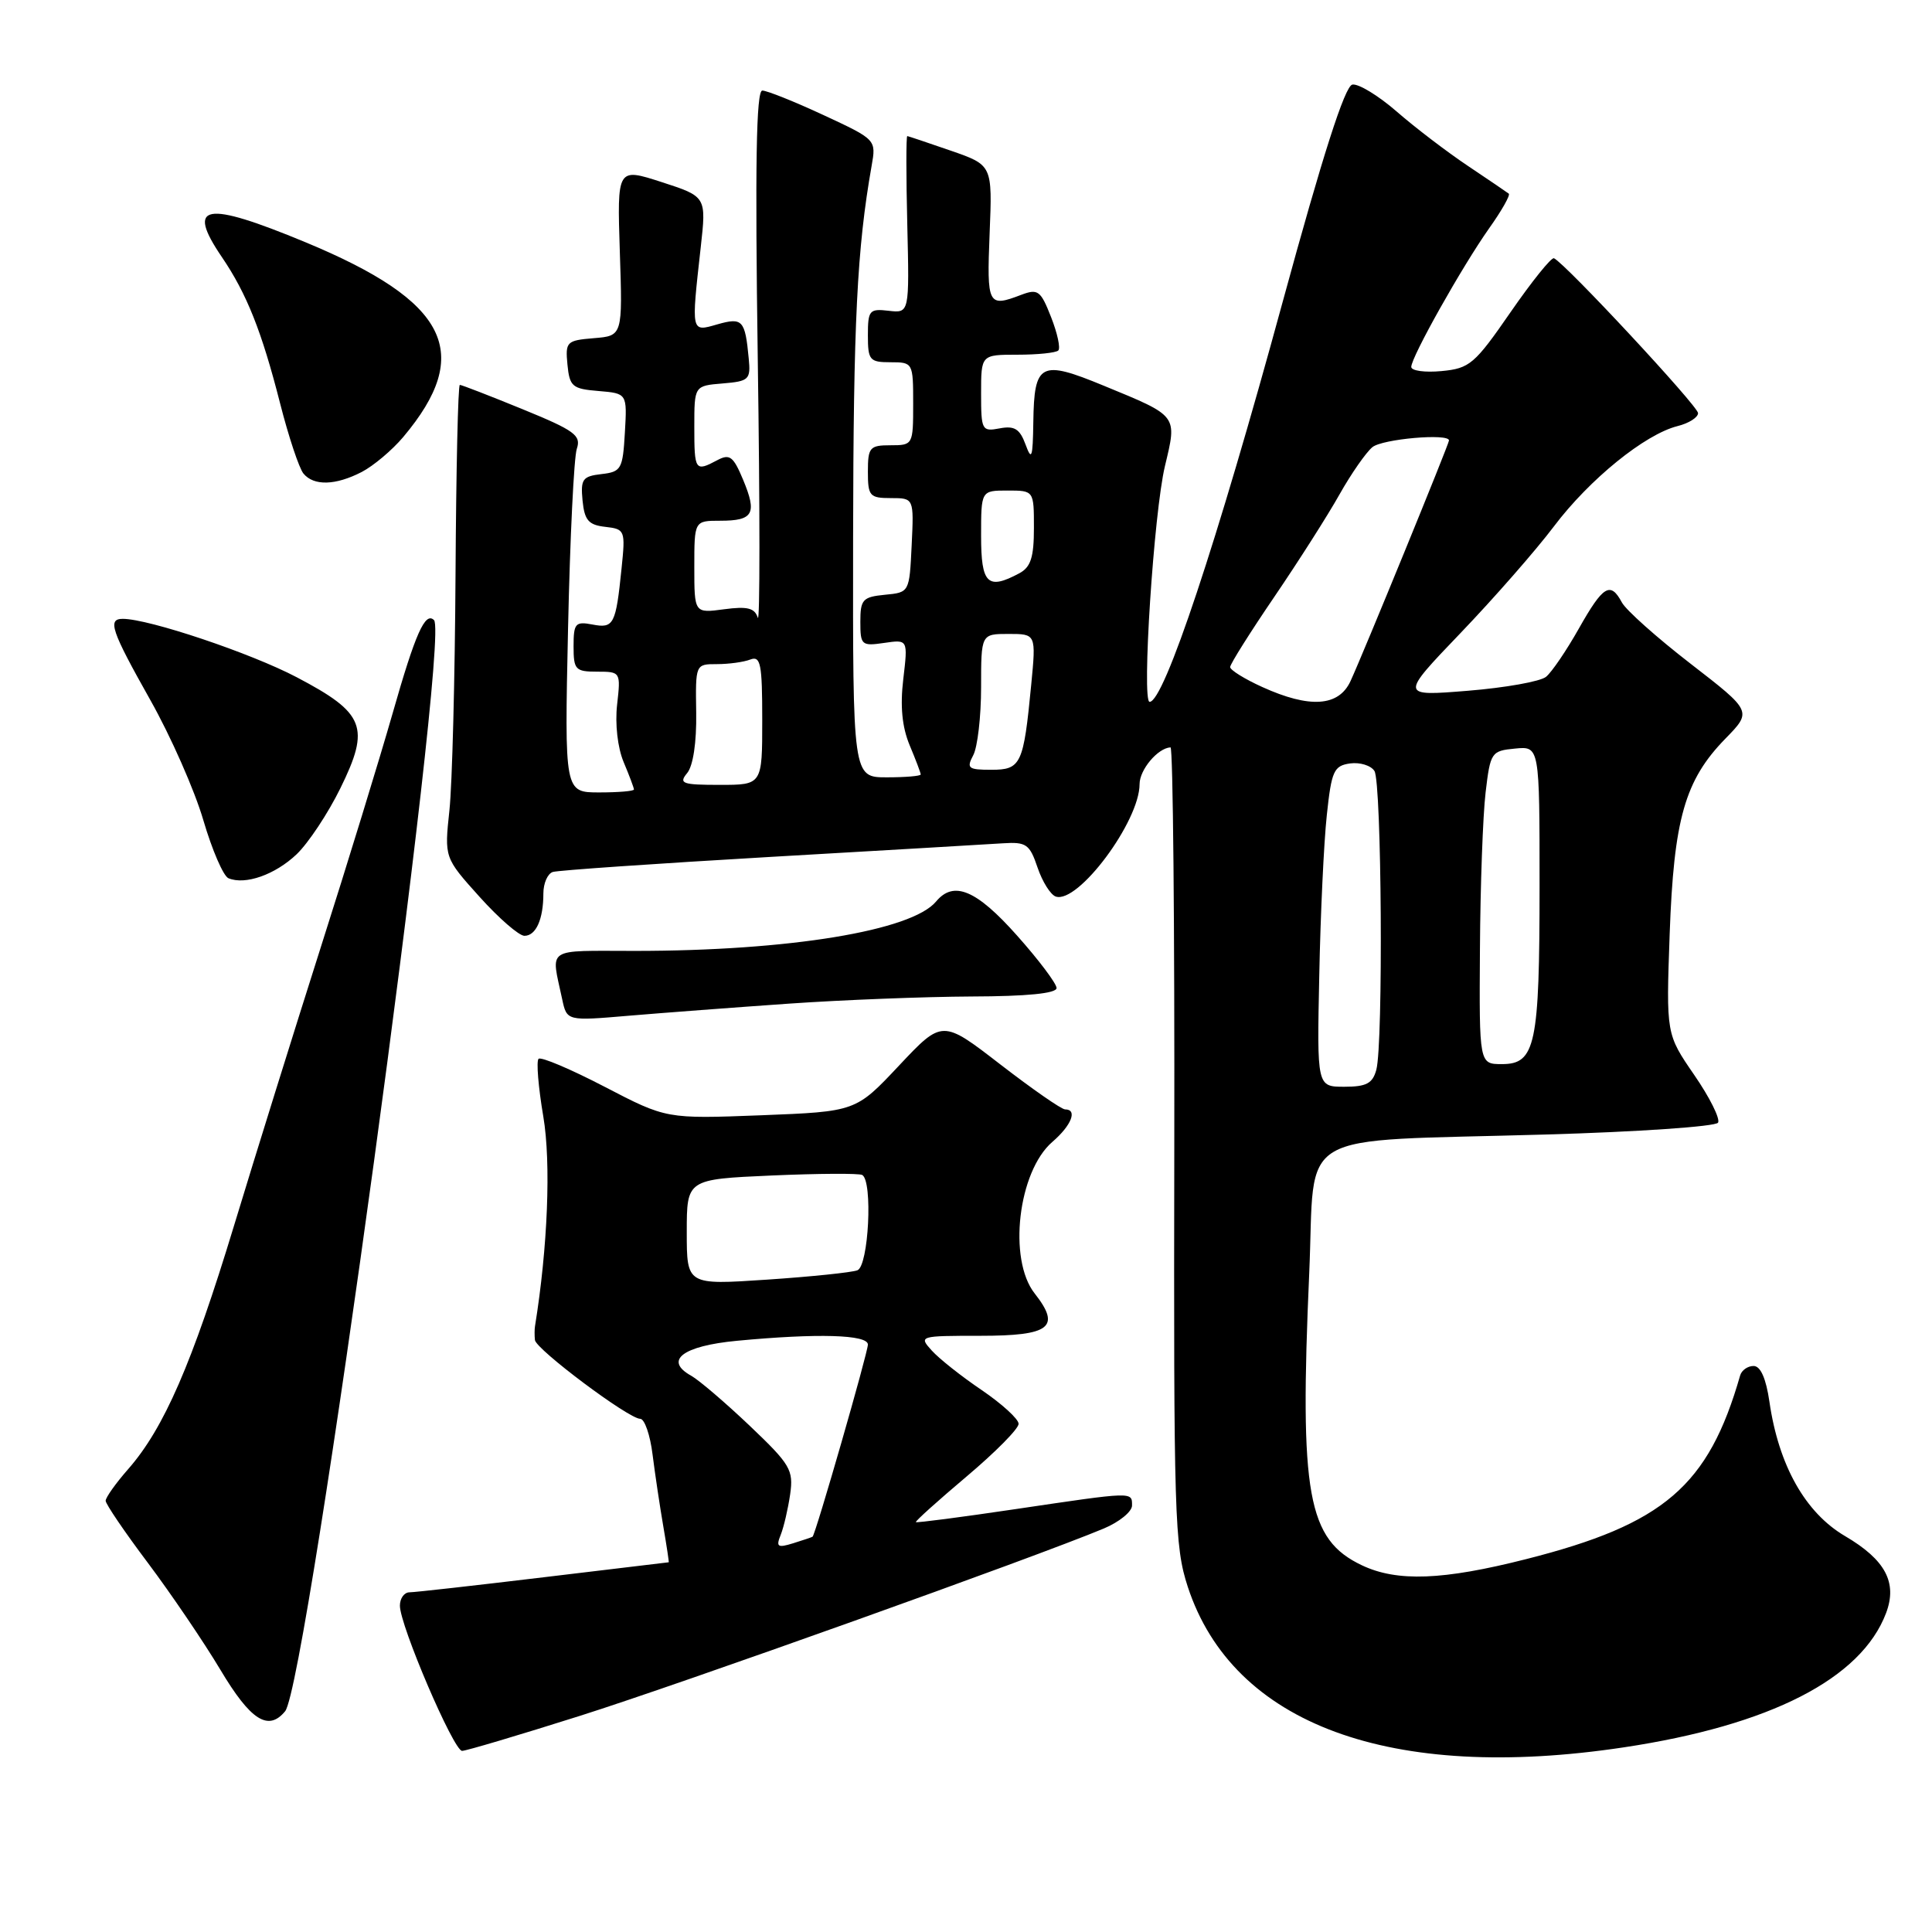 <?xml version="1.0" encoding="UTF-8" standalone="no"?>
<!DOCTYPE svg PUBLIC "-//W3C//DTD SVG 1.1//EN" "http://www.w3.org/Graphics/SVG/1.1/DTD/svg11.dtd" >
<svg xmlns="http://www.w3.org/2000/svg" xmlns:xlink="http://www.w3.org/1999/xlink" version="1.1" viewBox="0 0 256 256">
 <g >
 <path fill="currentColor"
d=" M 215.18 231.53 C 234.57 228.61 246.62 222.44 249.91 213.75 C 251.44 209.70 249.83 206.68 244.48 203.54 C 239.21 200.45 235.68 194.17 234.46 185.75 C 234.01 182.64 233.28 181.00 232.36 181.00 C 231.58 181.00 230.78 181.56 230.58 182.25 C 226.38 196.90 220.49 201.96 202.23 206.59 C 191.18 209.40 185.12 209.62 180.46 207.41 C 173.25 203.99 172.18 198.07 173.48 168.69 C 174.33 149.30 170.89 151.32 204.79 150.33 C 217.04 149.98 227.33 149.27 227.65 148.76 C 227.96 148.25 226.54 145.40 224.49 142.43 C 220.77 137.02 220.77 137.02 221.24 123.76 C 221.79 108.52 223.25 103.38 228.62 97.88 C 232.16 94.25 232.16 94.25 224.03 87.96 C 219.55 84.50 215.45 80.84 214.91 79.83 C 213.39 77.00 212.43 77.58 209.21 83.28 C 207.57 86.19 205.61 89.07 204.86 89.68 C 204.11 90.30 199.45 91.13 194.50 91.53 C 185.50 92.26 185.50 92.26 193.53 83.88 C 197.95 79.27 203.52 72.91 205.91 69.74 C 210.62 63.50 217.96 57.55 222.28 56.46 C 223.78 56.09 225.00 55.31 225.00 54.74 C 225.00 53.81 207.43 34.92 205.91 34.22 C 205.57 34.06 202.99 37.27 200.16 41.36 C 195.40 48.25 194.74 48.82 191.01 49.17 C 188.81 49.38 187.00 49.13 187.00 48.62 C 187.00 47.30 193.75 35.30 197.32 30.25 C 198.98 27.92 200.15 25.85 199.92 25.66 C 199.69 25.48 197.25 23.82 194.50 21.98 C 191.75 20.14 187.50 16.90 185.07 14.78 C 182.63 12.66 179.98 11.05 179.19 11.21 C 178.20 11.41 175.27 20.55 169.96 40.00 C 161.25 71.95 154.24 93.00 152.33 93.00 C 151.26 93.00 152.89 67.90 154.36 61.76 C 155.98 54.97 156.15 55.18 146.26 51.11 C 137.86 47.64 137.03 48.07 136.92 55.95 C 136.85 60.68 136.70 61.11 135.89 58.90 C 135.13 56.83 134.42 56.39 132.47 56.76 C 130.10 57.21 130.00 57.02 130.00 52.12 C 130.00 47.00 130.00 47.00 134.83 47.00 C 137.49 47.00 139.92 46.75 140.23 46.44 C 140.54 46.13 140.11 44.14 139.27 42.01 C 137.89 38.49 137.53 38.23 135.31 39.07 C 130.90 40.75 130.75 40.46 131.13 30.94 C 131.50 21.88 131.50 21.88 126.00 19.97 C 122.97 18.92 120.37 18.05 120.22 18.03 C 120.06 18.01 120.06 23.29 120.22 29.75 C 120.50 41.50 120.50 41.50 117.75 41.18 C 115.20 40.88 115.00 41.12 115.00 44.43 C 115.00 47.73 115.23 48.00 118.00 48.00 C 120.97 48.00 121.00 48.06 121.00 53.50 C 121.00 58.94 120.97 59.00 118.00 59.00 C 115.24 59.00 115.00 59.28 115.00 62.50 C 115.00 65.73 115.23 66.00 118.05 66.00 C 121.10 66.00 121.10 66.00 120.80 72.25 C 120.50 78.50 120.50 78.50 117.25 78.81 C 114.31 79.10 114.00 79.44 114.00 82.39 C 114.00 85.48 114.16 85.63 117.16 85.19 C 120.31 84.73 120.31 84.73 119.69 89.98 C 119.26 93.57 119.53 96.33 120.53 98.74 C 121.34 100.67 122.00 102.41 122.00 102.62 C 122.00 102.83 119.97 103.00 117.50 103.00 C 113.00 103.00 113.00 103.00 113.04 71.25 C 113.08 42.63 113.56 32.95 115.49 22.00 C 116.11 18.50 116.11 18.50 109.12 15.25 C 105.27 13.46 101.62 12.00 101.01 12.00 C 100.20 12.00 100.04 21.87 100.41 47.75 C 100.70 67.41 100.70 82.76 100.41 81.85 C 100.00 80.56 99.04 80.32 95.95 80.73 C 92.00 81.26 92.00 81.26 92.00 75.13 C 92.00 69.00 92.00 69.00 95.44 69.00 C 99.82 69.00 100.34 68.07 98.47 63.58 C 97.17 60.46 96.69 60.10 95.04 60.98 C 92.11 62.54 92.00 62.38 92.00 56.56 C 92.00 51.12 92.00 51.12 95.75 50.81 C 99.26 50.52 99.48 50.30 99.21 47.50 C 98.73 42.40 98.39 42.03 95.05 42.98 C 91.54 43.99 91.58 44.17 92.85 32.77 C 93.60 26.05 93.60 26.05 87.68 24.13 C 81.77 22.22 81.77 22.22 82.13 33.36 C 82.50 44.50 82.50 44.50 78.69 44.81 C 75.07 45.11 74.90 45.28 75.19 48.31 C 75.47 51.22 75.84 51.53 79.30 51.81 C 83.10 52.13 83.10 52.13 82.80 57.31 C 82.52 62.17 82.32 62.52 79.69 62.82 C 77.19 63.11 76.92 63.49 77.19 66.32 C 77.45 68.94 77.98 69.56 80.20 69.81 C 82.82 70.11 82.88 70.27 82.36 75.31 C 81.60 82.77 81.33 83.30 78.49 82.75 C 76.24 82.32 76.00 82.60 76.00 85.64 C 76.00 88.74 76.24 89.00 79.13 89.00 C 82.23 89.00 82.26 89.04 81.77 93.37 C 81.48 95.93 81.84 99.09 82.64 100.99 C 83.39 102.77 84.00 104.40 84.00 104.61 C 84.00 104.83 81.93 105.00 79.40 105.00 C 74.80 105.00 74.80 105.00 75.27 83.25 C 75.53 71.29 76.05 60.59 76.43 59.47 C 77.03 57.69 76.16 57.05 69.24 54.22 C 64.91 52.45 61.17 51.00 60.93 51.00 C 60.69 51.00 60.44 62.28 60.36 76.06 C 60.28 89.84 59.92 103.93 59.55 107.38 C 58.88 113.65 58.88 113.65 63.53 118.82 C 66.09 121.67 68.77 124.00 69.49 124.00 C 71.02 124.00 72.00 121.81 72.00 118.39 C 72.00 117.04 72.56 115.76 73.25 115.54 C 73.94 115.32 86.88 114.43 102.00 113.55 C 117.12 112.68 131.04 111.86 132.91 111.74 C 135.99 111.54 136.44 111.87 137.48 114.95 C 138.12 116.84 139.21 118.57 139.90 118.80 C 142.85 119.78 151.00 108.84 151.00 103.90 C 151.00 101.99 153.41 99.12 155.10 99.03 C 155.43 99.01 155.65 122.74 155.60 151.75 C 155.51 200.97 155.63 204.89 157.39 210.27 C 163.38 228.50 184.27 236.19 215.18 231.53 Z  M 76.84 227.36 C 90.24 223.12 137.31 206.29 146.25 202.54 C 148.31 201.68 150.00 200.30 150.00 199.49 C 150.00 197.64 150.26 197.64 134.53 199.97 C 127.40 201.03 121.47 201.80 121.36 201.69 C 121.24 201.58 124.27 198.86 128.07 195.65 C 131.88 192.44 134.99 189.30 134.97 188.66 C 134.96 188.02 132.76 186.02 130.09 184.20 C 127.41 182.39 124.43 180.03 123.46 178.95 C 121.72 177.03 121.82 177.00 129.88 177.00 C 139.17 177.00 140.62 175.87 137.10 171.39 C 133.54 166.87 134.90 155.22 139.45 151.30 C 141.98 149.12 142.81 147.00 141.13 147.00 C 140.65 147.00 136.80 144.32 132.56 141.05 C 124.86 135.10 124.86 135.10 119.13 141.19 C 113.40 147.29 113.40 147.29 100.85 147.78 C 88.30 148.26 88.30 148.26 80.11 144.00 C 75.61 141.66 71.67 139.99 71.36 140.30 C 71.05 140.62 71.33 144.05 71.99 147.94 C 73.03 154.08 72.58 165.29 70.89 175.73 C 70.82 176.15 70.82 176.98 70.88 177.56 C 71.02 178.80 83.30 188.00 84.83 188.00 C 85.41 188.00 86.15 190.14 86.47 192.75 C 86.80 195.36 87.44 199.64 87.89 202.25 C 88.34 204.86 88.66 207.00 88.61 207.01 C 88.55 207.01 81.08 207.91 72.00 209.00 C 62.92 210.09 54.94 210.99 54.25 210.99 C 53.56 211.00 52.99 211.79 52.99 212.75 C 52.96 215.31 60.11 232.00 61.23 232.00 C 61.75 232.00 68.78 229.91 76.84 227.36 Z  M 37.78 226.75 C 40.72 223.16 59.66 84.33 57.51 82.17 C 56.34 81.01 55.04 83.93 52.03 94.50 C 50.30 100.55 46.02 114.50 42.51 125.50 C 39.01 136.50 33.82 153.14 30.99 162.47 C 25.46 180.68 21.72 189.27 16.98 194.67 C 15.34 196.54 14.00 198.42 14.00 198.86 C 14.00 199.29 16.51 202.99 19.58 207.07 C 22.65 211.16 26.98 217.54 29.20 221.25 C 33.20 227.96 35.55 229.46 37.78 226.75 Z  M 104.50 132.99 C 111.65 132.49 122.56 132.07 128.75 132.04 C 136.10 132.02 140.00 131.63 140.00 130.92 C 140.00 130.33 137.64 127.19 134.75 123.95 C 129.38 117.91 126.37 116.65 124.04 119.45 C 120.82 123.33 104.56 126.00 84.13 126.00 C 72.11 126.00 73.01 125.41 74.49 132.39 C 75.11 135.29 75.11 135.29 83.31 134.59 C 87.81 134.21 97.35 133.49 104.50 132.99 Z  M 39.31 113.19 C 40.85 111.72 43.46 107.79 45.10 104.45 C 49.09 96.34 48.36 94.49 39.32 89.74 C 33.24 86.54 19.71 82.00 16.27 82.00 C 14.21 82.00 14.73 83.54 19.92 92.76 C 22.63 97.57 25.79 104.73 26.94 108.67 C 28.10 112.62 29.59 116.08 30.27 116.37 C 32.49 117.30 36.45 115.91 39.31 113.19 Z  M 47.93 62.54 C 49.49 61.73 51.96 59.65 53.42 57.92 C 62.81 46.76 59.40 39.95 40.48 32.10 C 27.12 26.56 24.60 27.01 29.41 34.08 C 32.69 38.91 34.68 43.90 37.11 53.43 C 38.24 57.87 39.64 62.06 40.21 62.75 C 41.58 64.41 44.46 64.33 47.93 62.54 Z  M 174.81 129.25 C 174.97 121.14 175.42 111.58 175.81 108.00 C 176.43 102.15 176.74 101.47 178.89 101.16 C 180.20 100.98 181.66 101.43 182.12 102.16 C 183.08 103.68 183.30 138.29 182.37 141.75 C 181.88 143.56 181.06 144.00 178.13 144.00 C 174.50 144.00 174.50 144.00 174.81 129.25 Z  M 196.10 125.75 C 196.15 117.36 196.49 108.03 196.85 105.00 C 197.48 99.68 197.61 99.49 200.75 99.19 C 204.00 98.87 204.00 98.87 204.00 117.37 C 204.00 138.46 203.46 141.00 199.02 141.00 C 196.00 141.00 196.00 141.00 196.10 125.75 Z  M 91.05 102.44 C 91.84 101.49 92.31 98.38 92.25 94.44 C 92.15 88.01 92.15 88.00 94.99 88.00 C 96.56 88.00 98.55 87.73 99.42 87.39 C 100.79 86.87 101.00 87.96 101.00 95.39 C 101.00 104.00 101.00 104.00 95.38 104.00 C 90.40 104.00 89.90 103.82 91.05 102.44 Z  M 128.96 100.07 C 129.53 99.00 130.00 94.95 130.00 91.07 C 130.00 84.00 130.00 84.00 133.64 84.00 C 137.29 84.00 137.29 84.00 136.64 90.75 C 135.62 101.30 135.30 102.00 131.35 102.00 C 128.28 102.00 128.04 101.80 128.96 100.07 Z  M 167.25 91.03 C 164.91 89.97 163.00 88.78 163.00 88.39 C 163.00 88.00 165.63 83.82 168.85 79.09 C 172.06 74.37 175.96 68.25 177.50 65.50 C 179.05 62.75 181.01 59.94 181.85 59.25 C 183.18 58.16 192.00 57.39 192.00 58.36 C 192.00 58.82 180.61 86.66 178.95 90.25 C 177.39 93.63 173.55 93.89 167.25 91.03 Z  M 130.00 71.00 C 130.00 65.00 130.00 65.00 133.50 65.00 C 137.00 65.00 137.00 65.00 137.00 69.96 C 137.00 73.85 136.58 75.15 135.07 75.96 C 130.85 78.22 130.00 77.38 130.00 71.00 Z  M 103.45 203.37 C 103.86 202.34 104.42 199.92 104.70 198.00 C 105.16 194.77 104.73 194.05 99.35 188.93 C 96.13 185.87 92.64 182.89 91.60 182.30 C 87.93 180.27 90.44 178.34 97.66 177.66 C 108.33 176.65 115.00 176.84 115.00 178.16 C 115.00 179.22 108.06 203.33 107.67 203.62 C 107.58 203.69 106.42 204.08 105.10 204.49 C 103.03 205.13 102.80 204.97 103.45 203.37 Z  M 91.00 163.26 C 91.00 156.26 91.00 156.26 102.25 155.76 C 108.44 155.49 113.84 155.46 114.25 155.69 C 115.67 156.50 115.10 167.75 113.61 168.32 C 112.85 168.61 107.45 169.17 101.61 169.56 C 91.00 170.27 91.00 170.27 91.00 163.26 Z "/>
</g>
</svg>